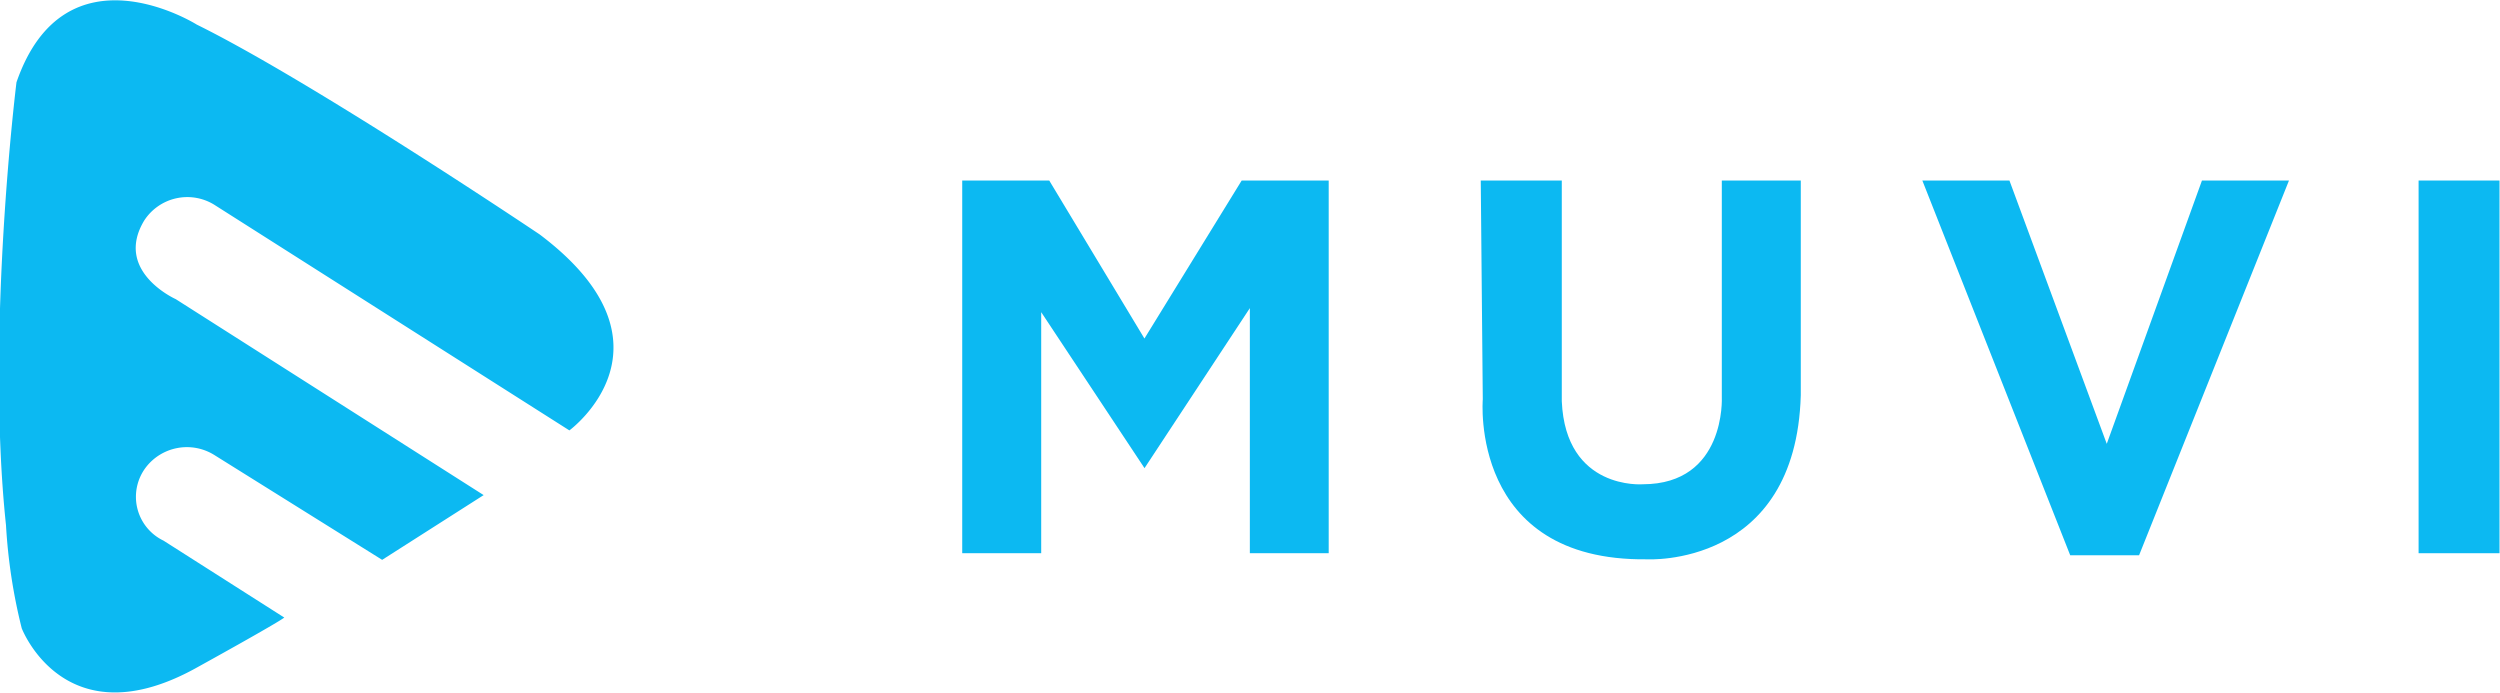 <svg xmlns="http://www.w3.org/2000/svg" width="97.688" height="27.062" viewBox="0 0 97.688 27.062">
  <defs>
    <style>
      .cls-1 {
        fill: #0cb9f2;
      }

      .cls-1, .cls-2 {
        fill-rule: evenodd;
      }

      .cls-2 {
        fill: #0cb9f2;
      }
    </style>
  </defs>
  <path class="cls-1" d="M11.639,24.6L6.921,21.595a1.9,1.9,0,0,1-.684-2.872A2.022,2.022,0,0,1,8.9,18.245l6.564,4.1,3.966-2.53L7.4,12.159S4.964,11.072,6.169,9.082A2.006,2.006,0,0,1,8.9,8.467l13.88,8.82s4.562-3.347-1.162-7.658c0,0-8.891-5.977-13.4-8.2,0,0-5.142-3.237-7.043,2.256,0,0-1.212,9.744-.41,17.3a21.563,21.563,0,0,0,.615,4.034s1.7,4.443,6.906,1.5C8.289,26.518,11.354,24.826,11.639,24.6Z" transform="translate(-0.531 -0.469)"/>
  <path class="cls-2" d="M58.392,7.523l0.079,8.548s-0.538,6.336,6.411,6.253c0,0,5.822.343,6.015-6.411V7.523H67.811v8.469s0.169,3.394-3.087,3.4c0,0-3.015.243-3.166-3.245V7.523H58.392Z" transform="translate(-0.531 -0.469)"/>
  <path class="cls-2" d="M38.13,22.086V7.523h3.4l3.72,6.174,3.8-6.174h3.4V22.086H49.369V12.509l-4.116,6.253-4.037-6.095v9.419H38.13Z" transform="translate(-0.531 -0.469)"/>
  <path class="cls-2" d="M75.647,7.523l5.778,14.643h2.691L89.973,7.523h-3.4l-3.72,10.289L79.05,7.523h-3.4Z" transform="translate(-0.531 -0.469)"/>
  <path class="cls-2" d="M95.038,7.523V22.086H98.2V7.523H95.038Z" transform="translate(-0.531 -0.469)"/>
</svg>
